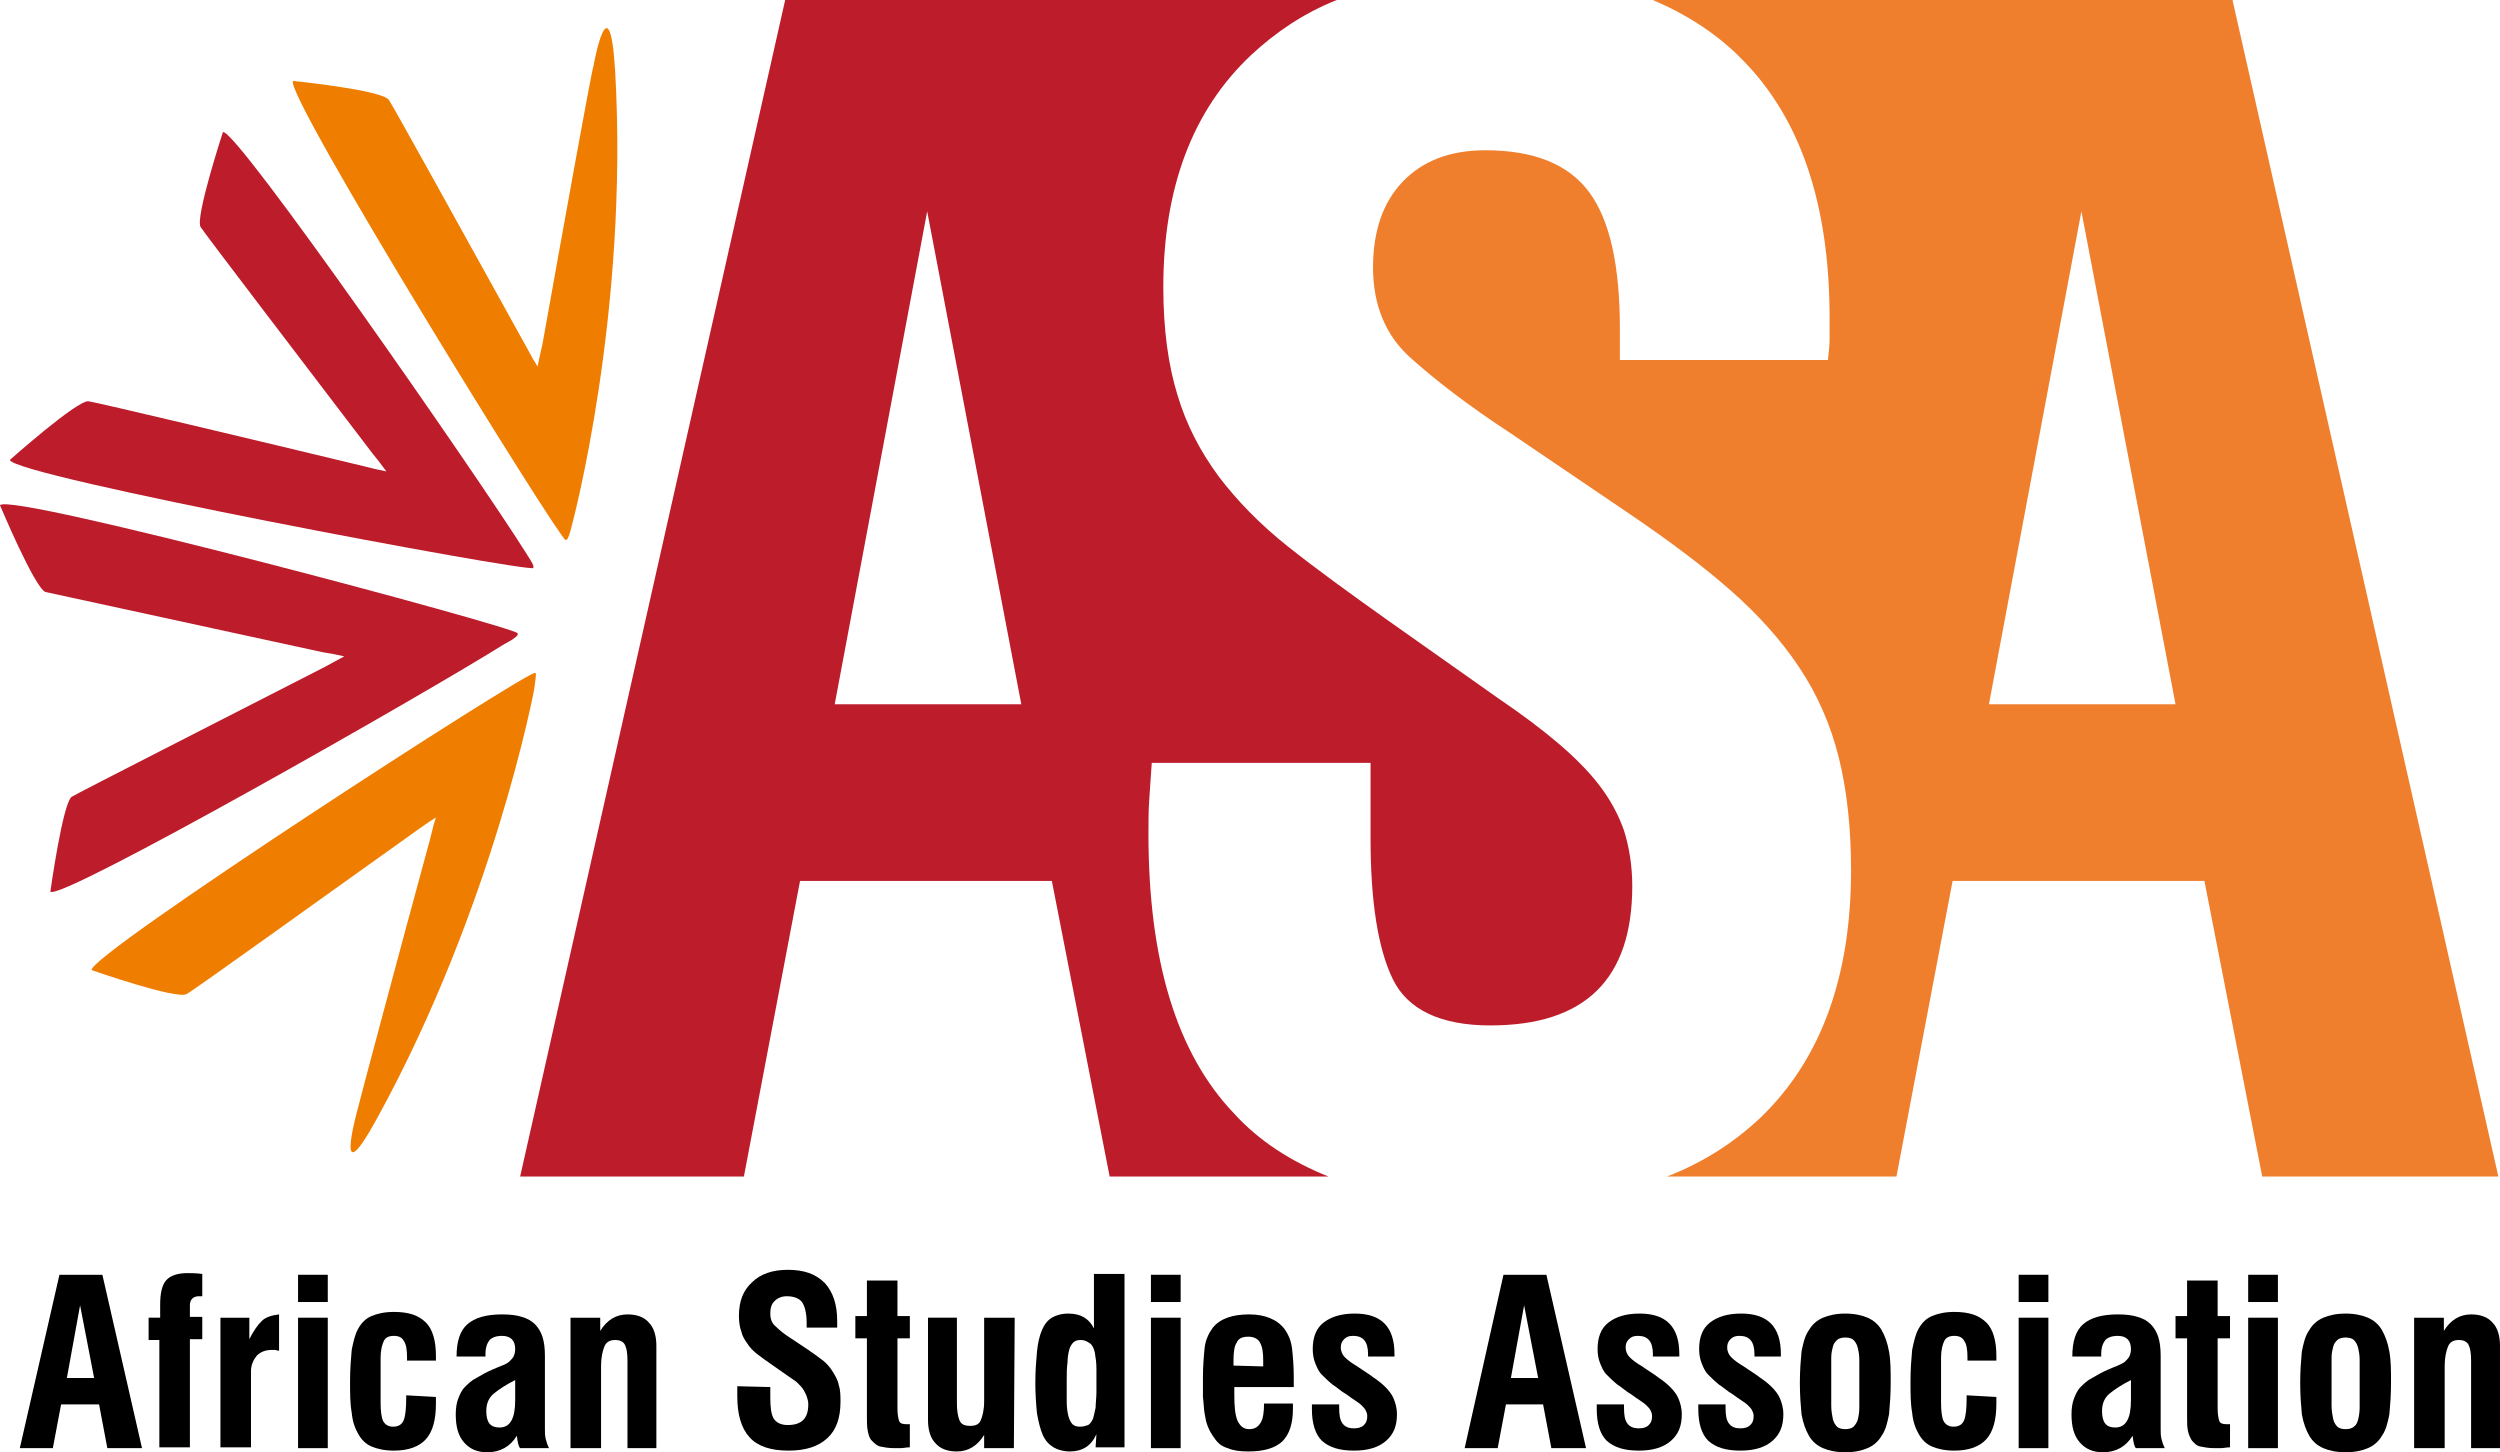 <?xml version="1.0" encoding="UTF-8"?>
<!-- Generator: Adobe Illustrator 26.0.3, SVG Export Plug-In . SVG Version: 6.00 Build 0)  -->
<svg xmlns="http://www.w3.org/2000/svg" xmlns:xlink="http://www.w3.org/1999/xlink" version="1.1" id="Calque_1" x="0px" y="0px" viewBox="0 0 302.8 175.9" style="enable-background:new 0 0 302.8 175.9;" xml:space="preserve">
<style type="text/css">
	.st0{fill:#F07F2D;}
	.st1{fill:#BD1C2B;}
	.st2{fill:#EF7D00;}
</style>
<g>
	<g>
		<path d="M7.2,154.4h5.2l4.8,21H13l-1-5.3H7.4l-1,5.3h-4L7.2,154.4z M11.4,166.9l-1.7-8.8l-1.6,8.8H11.4z"></path>
		<path d="M19.4,162.3H18v-2.7h1.4v-1.6c0-1.3,0.2-2.3,0.7-2.9c0.5-0.6,1.4-0.9,2.6-0.9c0.5,0,1,0,1.8,0.1v2.7c-0.1,0-0.1,0-0.2,0    c-0.1,0-0.1,0-0.2,0c-0.7,0-1.1,0.4-1.1,1.1v1.4h1.5v2.7H23v13.1h-3.7V162.3z"></path>
		<path d="M26.7,159.6h3.5v2.6c0.5-1,1-1.7,1.5-2.2c0.5-0.5,1.3-0.7,2.1-0.8v4.4c-0.2,0-0.4-0.1-0.5-0.1H33c-0.8,0-1.4,0.2-1.9,0.7    c-0.4,0.5-0.7,1.1-0.7,1.9v9.2h-3.7V159.6z"></path>
		<path d="M36.1,154.4h3.6v3.3h-3.6V154.4z M36.1,159.6h3.6v15.8h-3.6V159.6z"></path>
		<path d="M52.8,169.2c0,0.2,0,0.3,0,0.4v0.4c0,2-0.4,3.4-1.2,4.3c-0.8,0.9-2.1,1.4-3.9,1.4c-1.1,0-2-0.2-2.7-0.5    c-0.7-0.3-1.2-0.8-1.6-1.5c-0.4-0.7-0.7-1.5-0.8-2.6c-0.2-1.1-0.2-2.3-0.2-3.8s0.1-2.7,0.2-3.8c0.2-1,0.4-1.9,0.8-2.6    c0.4-0.7,0.9-1.2,1.6-1.5s1.6-0.5,2.7-0.5c1.8,0,3,0.4,3.9,1.3c0.8,0.8,1.2,2.2,1.2,4v0.6h-3.5v-0.4c0-0.9-0.1-1.6-0.4-2    c-0.2-0.4-0.6-0.6-1.2-0.6c-0.6,0-1,0.2-1.2,0.6c-0.2,0.4-0.4,1.1-0.4,2v5.5c0,1,0.1,1.8,0.3,2.2c0.2,0.4,0.6,0.7,1.2,0.7    c0.7,0,1.1-0.3,1.3-0.8c0.2-0.5,0.3-1.4,0.3-2.7v-0.3L52.8,169.2L52.8,169.2z"></path>
		<path d="M63,175.4c-0.2-0.2-0.3-0.7-0.4-1.5c-0.8,1.3-2,2-3.6,2c-1.2,0-2.1-0.4-2.8-1.2c-0.7-0.8-1-1.9-1-3.4    c0-0.7,0.1-1.4,0.3-1.9c0.2-0.5,0.4-1,0.8-1.4c0.4-0.4,0.8-0.8,1.4-1.1c0.5-0.3,1.2-0.7,1.9-1c0.5-0.2,0.9-0.4,1.2-0.5    s0.7-0.3,0.9-0.5c0.2-0.2,0.4-0.4,0.5-0.6c0.1-0.2,0.2-0.5,0.2-0.9c0-1-0.5-1.6-1.6-1.6c-0.7,0-1.2,0.2-1.5,0.5    c-0.3,0.4-0.5,0.9-0.5,1.7v0.3h-3.5c0-1.8,0.4-3.1,1.3-3.9c0.9-0.8,2.3-1.2,4.2-1.2c1,0,1.8,0.1,2.4,0.3c0.7,0.2,1.2,0.5,1.6,0.9    c0.4,0.4,0.7,0.9,0.9,1.5c0.2,0.6,0.3,1.4,0.3,2.3v8.9c0,0.4,0,0.8,0.1,1.2c0.1,0.4,0.2,0.7,0.4,1.1L63,175.4L63,175.4z     M62.5,167.1c-1.2,0.6-2.1,1.2-2.7,1.7c-0.6,0.5-0.9,1.2-0.9,2.1c0,1.4,0.5,2,1.6,2c1.3,0,1.9-1.1,1.9-3.3V167.1z"></path>
		<path d="M69.1,159.6h3.6v1.6c0.8-1.3,1.9-2,3.3-2c1.1,0,2,0.3,2.6,1c0.6,0.6,0.9,1.6,0.9,2.8v12.4h-3.5v-10.6    c0-0.9-0.1-1.5-0.3-1.9c-0.2-0.4-0.6-0.6-1.2-0.6c-0.7,0-1.1,0.3-1.3,0.8s-0.4,1.3-0.4,2.3v10h-3.7V159.6z"></path>
		<path d="M93.3,168v1.3c0,1.1,0.1,2,0.4,2.5c0.3,0.5,0.9,0.8,1.7,0.8c1.7,0,2.5-0.8,2.5-2.5c0-0.4-0.1-0.7-0.2-1    c-0.1-0.3-0.3-0.6-0.4-0.8c-0.2-0.3-0.4-0.5-0.7-0.8c-0.3-0.3-0.7-0.5-1.1-0.8l-2-1.4c-0.7-0.5-1.3-0.9-1.8-1.3s-0.9-0.8-1.2-1.3    c-0.3-0.4-0.6-0.9-0.7-1.4c-0.2-0.5-0.3-1.2-0.3-1.9c0-1.8,0.5-3.1,1.6-4.1c1-1,2.5-1.5,4.3-1.5c2,0,3.4,0.5,4.5,1.6    c1,1.1,1.5,2.6,1.5,4.6v0.4c0,0.1,0,0.2,0,0.4h-3.7v-0.6c0-1.1-0.2-1.9-0.5-2.4s-1-0.8-1.9-0.8c-0.6,0-1.1,0.2-1.5,0.6    c-0.4,0.4-0.5,0.9-0.5,1.5c0,0.7,0.2,1.2,0.7,1.6c0.4,0.4,1,0.9,1.8,1.4l2.1,1.4c0.7,0.5,1.3,0.9,1.8,1.3c0.5,0.4,0.9,0.9,1.2,1.4    c0.3,0.5,0.6,1,0.7,1.6c0.2,0.6,0.2,1.3,0.2,2c0,1.9-0.5,3.4-1.6,4.4c-1.1,1-2.6,1.5-4.7,1.5c-2.1,0-3.7-0.5-4.7-1.6    c-1-1.1-1.5-2.7-1.5-5c0-0.2,0-0.4,0-0.6c0-0.2,0-0.4,0-0.6L93.3,168L93.3,168z"></path>
		<path d="M108.7,170.6c0,0.7,0.1,1.2,0.2,1.5c0.1,0.3,0.4,0.4,0.9,0.4h0.2c0.1,0,0.1,0,0.2,0v2.8c-0.4,0-0.8,0.1-1.1,0.1    c-0.3,0-0.6,0-0.8,0c-0.7,0-1.2-0.1-1.7-0.2c-0.4-0.1-0.7-0.4-1-0.7s-0.4-0.7-0.5-1.2c-0.1-0.5-0.1-1-0.1-1.7v-9.5h-1.4v-2.7h1.4    v-4.3h3.7v4.3h1.5v2.7h-1.5v7.2V170.6z"></path>
		<path d="M122.8,175.4h-3.6v-1.6c-0.8,1.3-1.9,2-3.3,2c-1.1,0-2-0.3-2.6-1c-0.6-0.6-0.9-1.6-0.9-2.8v-12.4h3.5v10.3    c0,0.9,0.1,1.6,0.3,2.1c0.2,0.5,0.6,0.7,1.3,0.7c0.7,0,1.1-0.2,1.3-0.7c0.2-0.5,0.4-1.2,0.4-2.3v-10.1h3.7L122.8,175.4    L122.8,175.4z"></path>
		<path d="M132.8,173.7c-0.6,1.4-1.7,2.1-3.2,2.1c-0.8,0-1.5-0.2-2-0.5c-0.5-0.3-1-0.8-1.3-1.5c-0.3-0.7-0.5-1.5-0.7-2.6    c-0.1-1-0.2-2.3-0.2-3.7c0-1.4,0.1-2.7,0.2-3.8c0.1-1,0.3-1.9,0.6-2.6c0.3-0.7,0.7-1.2,1.2-1.5c0.5-0.3,1.2-0.5,2-0.5    c1.5,0,2.5,0.6,3.1,1.8v-6.6h3.7v21h-3.5L132.8,173.7L132.8,173.7z M129.2,167.3c0,1,0,1.8,0,2.5c0,0.7,0.1,1.3,0.2,1.7    c0.1,0.4,0.3,0.8,0.5,1c0.2,0.2,0.5,0.3,0.9,0.3c0.4,0,0.7-0.1,1-0.2c0.3-0.2,0.4-0.4,0.6-0.8c0.1-0.4,0.2-0.8,0.3-1.3    c0-0.5,0.1-1.2,0.1-1.9c0-1.1,0-2,0-2.8c0-0.8-0.1-1.4-0.2-2c-0.1-0.5-0.3-0.9-0.6-1.1c-0.3-0.2-0.6-0.4-1.1-0.4    c-0.4,0-0.7,0.1-0.9,0.3c-0.2,0.2-0.4,0.5-0.5,0.9c-0.1,0.4-0.2,0.9-0.2,1.5C129.2,165.7,129.2,166.4,129.2,167.3"></path>
		<path d="M139.4,154.4h3.6v3.3h-3.6V154.4z M139.4,159.6h3.6v15.8h-3.6V159.6z"></path>
		<path d="M156.6,170c0,0.1,0,0.2,0,0.3c0,0.1,0,0.2,0,0.3c0,1.8-0.4,3.1-1.3,4c-0.9,0.8-2.2,1.2-4.1,1.2c-1,0-1.8-0.1-2.5-0.4    c-0.7-0.2-1.2-0.6-1.6-1.2c-0.3-0.4-0.6-0.9-0.8-1.4c-0.2-0.5-0.3-1-0.4-1.6c-0.1-0.6-0.1-1.2-0.2-2c0-0.7,0-1.5,0-2.3    c0-1.4,0.1-2.6,0.2-3.6c0.1-1,0.5-1.8,1-2.5c0.9-1.1,2.4-1.6,4.4-1.6c1.9,0,3.4,0.6,4.3,1.8c0.5,0.7,0.8,1.5,0.9,2.4    c0.1,0.9,0.2,2.1,0.2,3.4v1.2h-7.2c0,0.2,0,0.3,0,0.5v0.5c0,1.4,0.1,2.4,0.4,3.1c0.3,0.6,0.7,1,1.4,1c0.7,0,1.1-0.3,1.4-0.8    s0.4-1.3,0.4-2.3H156.6z M153,165.5v-0.7c0-1-0.1-1.7-0.4-2.2c-0.2-0.4-0.7-0.7-1.4-0.7c-0.7,0-1.2,0.2-1.4,0.7    c-0.3,0.4-0.4,1.2-0.4,2.2c0,0,0,0.1,0,0.2c0,0.1,0,0.3,0,0.4L153,165.5L153,165.5z"></path>
		<path d="M162.2,170.1v0.4c0,0.9,0.1,1.5,0.4,1.9c0.3,0.4,0.7,0.6,1.4,0.6c0.5,0,0.9-0.1,1.2-0.4c0.3-0.3,0.4-0.6,0.4-1.1    c0-0.3-0.1-0.5-0.2-0.7c-0.1-0.2-0.3-0.4-0.5-0.6c-0.2-0.2-0.5-0.4-0.8-0.6s-0.6-0.4-1-0.7c-0.7-0.4-1.2-0.9-1.7-1.2    c-0.5-0.4-0.9-0.8-1.3-1.2c-0.4-0.4-0.6-0.9-0.8-1.4c-0.2-0.5-0.3-1.1-0.3-1.7c0-1.4,0.4-2.5,1.3-3.2c0.9-0.7,2.1-1.1,3.8-1.1    c3.2,0,4.8,1.6,4.8,4.9v0.3h-3.2v-0.3c0-1.5-0.6-2.2-1.8-2.2c-0.5,0-0.8,0.1-1.1,0.4c-0.3,0.3-0.4,0.6-0.4,1    c0,0.5,0.2,0.9,0.5,1.2c0.3,0.3,0.8,0.7,1.5,1.1c0.7,0.5,1.4,0.9,1.9,1.3c0.6,0.4,1.1,0.8,1.5,1.2c0.4,0.4,0.8,0.9,1,1.4    c0.2,0.5,0.4,1.1,0.4,1.9c0,1.4-0.4,2.4-1.3,3.2c-0.9,0.8-2.2,1.2-3.9,1.2c-1.8,0-3-0.4-3.9-1.2c-0.8-0.8-1.2-2.1-1.2-3.8    c0-0.1,0-0.2,0-0.3c0-0.1,0-0.2,0-0.3H162.2z"></path>
		<path d="M182.1,154.4h5.2l4.8,21h-4.2l-1-5.3h-4.5l-1,5.3h-4L182.1,154.4z M186.3,166.9l-1.7-8.8l-1.6,8.8H186.3z"></path>
		<path d="M196.7,170.1v0.4c0,0.9,0.1,1.5,0.4,1.9c0.3,0.4,0.7,0.6,1.4,0.6c0.5,0,0.9-0.1,1.2-0.4c0.3-0.3,0.4-0.6,0.4-1.1    c0-0.3-0.1-0.5-0.2-0.7s-0.3-0.4-0.5-0.6c-0.2-0.2-0.5-0.4-0.8-0.6s-0.6-0.4-1-0.7c-0.7-0.4-1.2-0.9-1.7-1.2    c-0.5-0.4-0.9-0.8-1.3-1.2c-0.4-0.4-0.6-0.9-0.8-1.4c-0.2-0.5-0.3-1.1-0.3-1.7c0-1.4,0.4-2.5,1.3-3.2c0.9-0.7,2.1-1.1,3.8-1.1    c3.2,0,4.8,1.6,4.8,4.9v0.3h-3.2v-0.3c0-1.5-0.6-2.2-1.8-2.2c-0.5,0-0.8,0.1-1.1,0.4c-0.3,0.3-0.4,0.6-0.4,1    c0,0.5,0.2,0.9,0.5,1.2c0.3,0.3,0.8,0.7,1.5,1.1c0.7,0.5,1.4,0.9,1.9,1.3c0.6,0.4,1.1,0.8,1.5,1.2c0.4,0.4,0.8,0.9,1,1.4    c0.2,0.5,0.4,1.1,0.4,1.9c0,1.4-0.4,2.4-1.3,3.2c-0.9,0.8-2.2,1.2-3.9,1.2c-1.8,0-3-0.4-3.9-1.2c-0.8-0.8-1.2-2.1-1.2-3.8    c0-0.1,0-0.2,0-0.3c0-0.1,0-0.2,0-0.3H196.7z"></path>
		<path d="M209,170.1v0.4c0,0.9,0.1,1.5,0.4,1.9c0.3,0.4,0.7,0.6,1.4,0.6c0.5,0,0.9-0.1,1.2-0.4c0.3-0.3,0.4-0.6,0.4-1.1    c0-0.3-0.1-0.5-0.2-0.7s-0.3-0.4-0.5-0.6c-0.2-0.2-0.5-0.4-0.8-0.6c-0.3-0.2-0.6-0.4-1-0.7c-0.7-0.4-1.2-0.9-1.7-1.2    c-0.5-0.4-0.9-0.8-1.3-1.2c-0.4-0.4-0.6-0.9-0.8-1.4c-0.2-0.5-0.3-1.1-0.3-1.7c0-1.4,0.4-2.5,1.3-3.2c0.9-0.7,2.1-1.1,3.8-1.1    c3.2,0,4.8,1.6,4.8,4.9v0.3h-3.2v-0.3c0-1.5-0.6-2.2-1.8-2.2c-0.5,0-0.8,0.1-1.1,0.4c-0.3,0.3-0.4,0.6-0.4,1    c0,0.5,0.2,0.9,0.5,1.2c0.3,0.3,0.8,0.7,1.5,1.1c0.7,0.5,1.4,0.9,1.9,1.3c0.6,0.4,1.1,0.8,1.5,1.2c0.4,0.4,0.8,0.9,1,1.4    c0.2,0.5,0.4,1.1,0.4,1.9c0,1.4-0.4,2.4-1.3,3.2c-0.9,0.8-2.2,1.2-3.9,1.2c-1.8,0-3-0.4-3.9-1.2c-0.8-0.8-1.2-2.1-1.2-3.8    c0-0.1,0-0.2,0-0.3c0-0.1,0-0.2,0-0.3H209z"></path>
		<path d="M218,167.5c0-1.5,0.1-2.7,0.2-3.8c0.2-1,0.4-1.9,0.9-2.6c0.4-0.7,1-1.2,1.7-1.5s1.6-0.5,2.7-0.5c1.1,0,2,0.2,2.7,0.5    c0.7,0.3,1.3,0.8,1.7,1.5c0.4,0.7,0.7,1.5,0.9,2.6c0.2,1.1,0.2,2.3,0.2,3.8c0,1.5-0.1,2.7-0.2,3.8c-0.2,1-0.4,1.9-0.9,2.6    c-0.4,0.7-1,1.2-1.7,1.5c-0.7,0.3-1.6,0.5-2.7,0.5c-1.1,0-2-0.2-2.7-0.5c-0.7-0.3-1.3-0.8-1.7-1.5c-0.4-0.7-0.7-1.5-0.9-2.6    C218.1,170.2,218,169,218,167.5 M221.8,167.7c0,1,0,1.8,0,2.5c0,0.7,0.1,1.2,0.2,1.7c0.1,0.4,0.3,0.7,0.5,0.9s0.6,0.3,1,0.3    c0.4,0,0.8-0.1,1-0.3s0.4-0.5,0.5-0.8c0.1-0.4,0.2-0.9,0.2-1.5c0-0.6,0-1.3,0-2.2v-1.5c0-0.8,0-1.5,0-2.1c0-0.6-0.1-1.1-0.2-1.5    c-0.1-0.4-0.3-0.7-0.5-0.9c-0.2-0.2-0.6-0.3-1-0.3c-0.4,0-0.8,0.1-1,0.3c-0.2,0.2-0.4,0.4-0.5,0.8c-0.1,0.4-0.2,0.8-0.2,1.3    c0,0.5,0,1.2,0,1.9v1.1L221.8,167.7L221.8,167.7z"></path>
		<path d="M241.8,169.2c0,0.2,0,0.3,0,0.4v0.4c0,2-0.4,3.4-1.2,4.3c-0.8,0.9-2.1,1.4-3.9,1.4c-1.1,0-2-0.2-2.7-0.5s-1.2-0.8-1.6-1.5    c-0.4-0.7-0.7-1.5-0.8-2.6c-0.2-1.1-0.2-2.3-0.2-3.8s0.1-2.7,0.2-3.8c0.2-1,0.4-1.9,0.8-2.6s0.9-1.2,1.6-1.5    c0.7-0.3,1.6-0.5,2.7-0.5c1.8,0,3,0.4,3.9,1.3c0.8,0.8,1.2,2.2,1.2,4v0.6h-3.5v-0.4c0-0.9-0.1-1.6-0.4-2c-0.2-0.4-0.6-0.6-1.2-0.6    c-0.6,0-1,0.2-1.2,0.6c-0.2,0.4-0.4,1.1-0.4,2v5.5c0,1,0.1,1.8,0.3,2.2c0.2,0.4,0.6,0.7,1.2,0.7c0.7,0,1.1-0.3,1.3-0.8    c0.2-0.5,0.3-1.4,0.3-2.7v-0.3L241.8,169.2L241.8,169.2z"></path>
		<path d="M244.5,154.4h3.6v3.3h-3.6V154.4z M244.5,159.6h3.6v15.8h-3.6V159.6z"></path>
		<path d="M258.7,175.4c-0.2-0.2-0.3-0.7-0.4-1.5c-0.8,1.3-2,2-3.6,2c-1.2,0-2.1-0.4-2.8-1.2c-0.7-0.8-1-1.9-1-3.4    c0-0.7,0.1-1.4,0.3-1.9c0.2-0.5,0.4-1,0.8-1.4c0.4-0.4,0.8-0.8,1.4-1.1c0.5-0.3,1.2-0.7,1.9-1c0.5-0.2,0.9-0.4,1.2-0.5    c0.4-0.2,0.7-0.3,0.9-0.5c0.2-0.2,0.4-0.4,0.5-0.6c0.1-0.2,0.2-0.5,0.2-0.9c0-1-0.5-1.6-1.6-1.6c-0.7,0-1.2,0.2-1.5,0.5    c-0.3,0.4-0.5,0.9-0.5,1.7v0.3h-3.5c0-1.8,0.4-3.1,1.3-3.9c0.9-0.8,2.3-1.2,4.2-1.2c1,0,1.8,0.1,2.4,0.3c0.7,0.2,1.2,0.5,1.6,0.9    c0.4,0.4,0.7,0.9,0.9,1.5s0.3,1.4,0.3,2.3v8.9c0,0.4,0,0.8,0.1,1.2c0.1,0.4,0.2,0.7,0.4,1.1L258.7,175.4L258.7,175.4z     M258.2,167.1c-1.2,0.6-2.1,1.2-2.7,1.7c-0.6,0.5-0.9,1.2-0.9,2.1c0,1.4,0.5,2,1.6,2c1.3,0,1.9-1.1,1.9-3.3V167.1z"></path>
		<path d="M268.6,170.6c0,0.7,0.1,1.2,0.2,1.5c0.1,0.3,0.4,0.4,0.9,0.4h0.2c0.1,0,0.1,0,0.2,0v2.8c-0.4,0-0.8,0.1-1.1,0.1    c-0.3,0-0.6,0-0.8,0c-0.7,0-1.2-0.1-1.7-0.2s-0.7-0.4-1-0.7c-0.2-0.3-0.4-0.7-0.5-1.2c-0.1-0.5-0.1-1-0.1-1.7v-9.5h-1.4v-2.7h1.4    v-4.3h3.7v4.3h1.5v2.7h-1.5v7.2L268.6,170.6L268.6,170.6z"></path>
		<path d="M272.3,154.4h3.6v3.3h-3.6V154.4z M272.3,159.6h3.6v15.8h-3.6V159.6z"></path>
		<path d="M278.6,167.5c0-1.5,0.1-2.7,0.2-3.8c0.2-1,0.4-1.9,0.9-2.6c0.4-0.7,1-1.2,1.7-1.5s1.6-0.5,2.7-0.5s2,0.2,2.7,0.5    c0.7,0.3,1.3,0.8,1.7,1.5c0.4,0.7,0.7,1.5,0.9,2.6c0.2,1.1,0.2,2.3,0.2,3.8c0,1.5-0.1,2.7-0.2,3.8c-0.2,1-0.4,1.9-0.9,2.6    c-0.4,0.7-1,1.2-1.7,1.5c-0.7,0.3-1.6,0.5-2.7,0.5c-1.1,0-2-0.2-2.7-0.5s-1.3-0.8-1.7-1.5c-0.4-0.7-0.7-1.5-0.9-2.6    C278.7,170.2,278.6,169,278.6,167.5 M282.4,167.7c0,1,0,1.8,0,2.5c0,0.7,0.1,1.2,0.2,1.7c0.1,0.4,0.3,0.7,0.5,0.9    c0.2,0.2,0.6,0.3,1,0.3s0.8-0.1,1-0.3c0.3-0.2,0.4-0.5,0.5-0.8c0.1-0.4,0.2-0.9,0.2-1.5c0-0.6,0-1.3,0-2.2v-1.5c0-0.8,0-1.5,0-2.1    c0-0.6-0.1-1.1-0.2-1.5c-0.1-0.4-0.3-0.7-0.5-0.9c-0.2-0.2-0.6-0.3-1-0.3s-0.8,0.1-1,0.3s-0.4,0.4-0.5,0.8    c-0.1,0.4-0.2,0.8-0.2,1.3c0,0.5,0,1.2,0,1.9v1.1L282.4,167.7L282.4,167.7z"></path>
		<path d="M292.4,159.6h3.6v1.6c0.8-1.3,1.9-2,3.3-2c1.1,0,2,0.3,2.6,1c0.6,0.6,0.9,1.6,0.9,2.8v12.4h-3.5v-10.6    c0-0.9-0.1-1.5-0.3-1.9c-0.2-0.4-0.6-0.6-1.2-0.6c-0.7,0-1.1,0.3-1.3,0.8s-0.4,1.3-0.4,2.3v10h-3.7L292.4,159.6L292.4,159.6z"></path>
	</g>
	<g>
		<path class="st0" d="M270.4,0h-70.2c4.2,1.8,7.9,4.2,10.9,7.3c7,7.1,10.5,17.5,10.5,31.2V41c0,0.8-0.1,1.7-0.2,2.6h-25.2v-3.8    c0-7.6-1.2-13.1-3.7-16.5c-2.5-3.4-6.7-5.1-12.6-5.1c-4.3,0-7.6,1.3-10,3.8c-2.4,2.5-3.6,6-3.6,10.4c0,4.5,1.5,8.2,4.5,10.9    c3,2.7,7,5.8,12.2,9.2l14.6,9.9c4.7,3.2,8.7,6.2,12,9.1c3.3,2.9,6.1,6,8.3,9.3c2.2,3.3,3.8,6.9,4.8,10.9c1,4,1.5,8.6,1.5,13.7    c0,13-3.7,23-11,30c-3.2,3-6.9,5.4-11.3,7.1h27.8l6.8-35.8h30.5l7,35.8h28.6L270.4,0z M240.9,85.3l11.2-59.7l11.4,59.7L240.9,85.3    L240.9,85.3z"></path>
		<path class="st1" d="M139.1,101c0-1.4,0-2.8,0.1-4.2c0.1-1.4,0.2-2.8,0.3-4.4H166v9.1c0,7.7,0.9,13.4,2.7,17.1    c1.8,3.7,5.8,5.6,11.8,5.6c11.5,0,17.2-5.6,17.2-16.9c0-2.5-0.4-4.8-1-6.7c-0.7-2-1.7-3.8-3-5.5c-1.3-1.7-3-3.4-5-5.1    c-2-1.7-4.4-3.5-7.2-5.4L167.9,75c-4.5-3.2-8.5-6.1-11.9-8.8c-3.4-2.7-6.2-5.6-8.4-8.5c-2.2-3-3.9-6.2-5-9.9    c-1.1-3.6-1.7-7.9-1.7-13c0-12,3.5-21.4,10.6-28.1c3-2.8,6.4-5.1,10.4-6.7H95.1L63,142.5h27.1l6.8-35.8h30.5l7,35.8h26.5    c-4.5-1.8-8.4-4.3-11.4-7.6C142.5,127.6,139.1,116.3,139.1,101 M101.1,85.3l11.2-59.7l11.4,59.7L101.1,85.3L101.1,85.3z"></path>
	</g>
	<g>
		<path class="st1" d="M62.7,76.7c0,0.1,0,0.1,0,0.2c0,0,0,0,0,0c-0.2,0.3-0.8,0.7-1.6,1.1c-9.2,5.8-53.8,31.2-55,30    c0,0,1.5-10.8,2.6-11.5C9.5,96,27.2,87,39.3,80.8l1.1-0.6c0.4-0.2,0.9-0.5,1.3-0.7c-0.5-0.1-0.9-0.2-1.4-0.3L39.1,79    c-13.3-2.9-32.7-7.1-33.6-7.3C4.2,71.2,0,61.2,0,61.2C0.9,59.5,62.2,75.9,62.7,76.7"></path>
		<path class="st2" d="M71.9,7.9c-0.3,0.9-3.8,20.4-6.2,33.8L65.4,43c-0.1,0.5-0.2,1-0.3,1.4c-0.2-0.4-0.5-0.8-0.7-1.2l-0.6-1.1    c-6.6-11.9-16.2-29.3-16.7-30c-0.8-1.2-11.6-2.3-11.6-2.3c-1.3,1.3,32.1,55.3,33,55.6c0.1,0,0.1,0,0.2-0.1c0,0,0,0,0,0    c0,0,0.1-0.1,0.1-0.2c0.2-0.3,0.3-0.9,0.5-1.6c0,0,6.9-25.7,5.2-55C73.8-2.6,71.9,7.9,71.9,7.9"></path>
		<path class="st1" d="M64.6,68.5C64.6,68.5,64.6,68.6,64.6,68.5c0,0.2,0,0.2,0,0.3C63.7,69.3,1.3,57.6,1.2,55.7    c0,0,8.1-7.2,9.5-7.1c0.9,0.1,20.2,4.7,33.5,7.9l1.2,0.3c0.5,0.1,0.9,0.2,1.4,0.3c-0.3-0.4-0.6-0.8-0.9-1.2l-0.8-1    c-8.3-10.9-20.3-26.6-20.8-27.4C23.6,26.4,27,16,27,16c1.5-0.6,30.8,41.6,36.6,50.8C64.1,67.6,64.5,68.2,64.6,68.5"></path>
		<path class="st2" d="M43.2,134.8c0.2-0.9,5.3-20,8.9-33.2l0.3-1.2c0.1-0.5,0.3-1,0.4-1.4c-0.4,0.3-0.8,0.5-1.2,0.8l-1,0.7    c-11.1,7.9-27.2,19.5-28,19.9c-1.2,0.7-11.5-2.9-11.5-2.9c-0.6-1.7,52.7-36.2,53.7-36c0.1,0,0.1,0.1,0.1,0.1c0,0,0,0,0,0    c0,0,0,0.1,0,0.2c0,0.3-0.1,0.9-0.2,1.7c0,0-4.9,26.2-19,51.9C40.4,145.1,43.2,134.8,43.2,134.8"></path>
	</g>
</g>
</svg>
